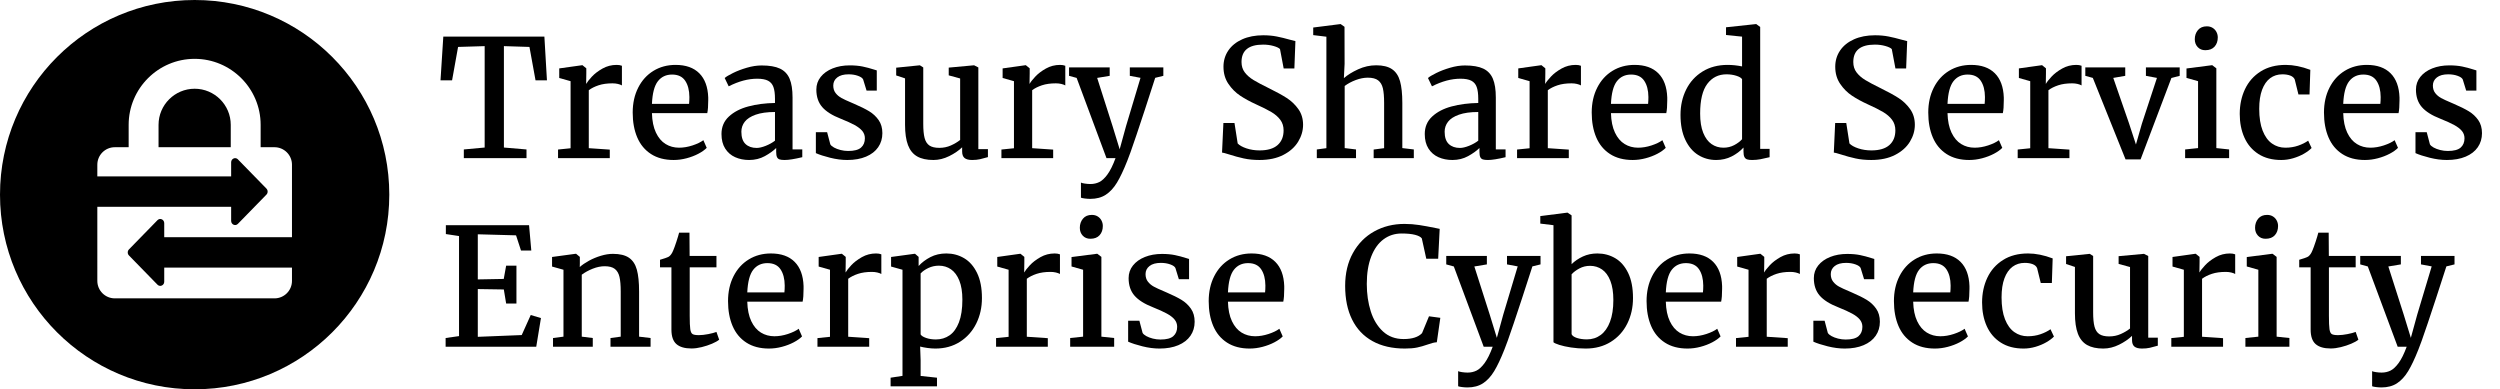 <?xml version="1.0" encoding="UTF-8"?>
<svg width="411px" height="64px" viewBox="0 0 411 64" version="1.1" xmlns="http://www.w3.org/2000/svg" xmlns:xlink="http://www.w3.org/1999/xlink">
    <title>logo/tssec/black/stacked/tssec-logo-black-stacked</title>
    <g id="logo/tssec/black/stacked/tssec-logo-black-stacked" stroke="none" stroke-width="1" fill="none" fill-rule="evenodd">
        <g id="Name-of-Application" transform="translate(72.42, 3.961)" fill="#000000">
            <polygon id="Path" points="7.259 20.294 7.259 3.623 2.888 3.754 1.903 9.241 0 9.241 0.459 2.061 17.078 2.061 17.498 9.241 15.621 9.241 14.623 3.754 10.422 3.623 10.422 20.294 14.137 20.609 14.137 22.039 3.833 22.039 3.833 20.609"></polygon>
            <path d="M21.383,20.412 L21.383,9.385 L19.519,8.86 L19.519,7.285 L23.273,6.76 L23.339,6.76 L23.969,7.272 L23.969,8.099 L23.943,9.806 L23.969,9.806 C24.127,9.517 24.431,9.129 24.881,8.644 C25.332,8.158 25.914,7.714 26.627,7.311 C27.34,6.909 28.117,6.708 28.957,6.708 C29.298,6.708 29.587,6.756 29.823,6.852 L29.823,10.081 C29.657,9.985 29.436,9.904 29.161,9.838 C28.885,9.773 28.59,9.74 28.275,9.74 C27.391,9.74 26.627,9.847 25.984,10.061 C25.341,10.276 24.805,10.545 24.376,10.869 L24.376,20.399 L27.828,20.635 L27.828,22.039 L19.322,22.039 L19.322,20.622 L21.383,20.412 Z" id="Path"></path>
            <path d="M31.596,14.544 C31.596,13.004 31.897,11.639 32.501,10.449 C33.105,9.259 33.941,8.338 35.008,7.686 C36.076,7.034 37.288,6.708 38.644,6.708 C40.325,6.708 41.624,7.167 42.543,8.086 C43.462,9.005 43.952,10.331 44.013,12.063 L44.013,12.536 C44.013,13.455 43.961,14.155 43.856,14.636 L34.759,14.636 C34.794,15.922 35.013,16.99 35.415,17.839 C35.818,18.688 36.347,19.313 37.004,19.716 C37.66,20.119 38.399,20.32 39.222,20.32 C39.94,20.32 40.677,20.195 41.434,19.946 C42.191,19.696 42.784,19.41 43.213,19.086 L43.764,20.346 C43.431,20.687 42.974,21.011 42.392,21.317 C41.81,21.624 41.163,21.871 40.449,22.059 C39.736,22.247 39.03,22.341 38.329,22.341 C36.859,22.341 35.619,22.015 34.608,21.363 C33.597,20.711 32.843,19.801 32.344,18.633 C31.845,17.465 31.596,16.102 31.596,14.544 Z M40.863,13.113 C40.898,12.798 40.915,12.422 40.915,11.985 C40.907,10.873 40.675,9.981 40.22,9.307 C39.765,8.633 39.047,8.296 38.067,8.296 C37.087,8.296 36.31,8.661 35.737,9.392 C35.164,10.123 34.838,11.363 34.759,13.113 L40.863,13.113 Z" id="Shape"></path>
            <path d="M54.987,12.286 C54.987,11.464 54.902,10.816 54.731,10.344 C54.56,9.871 54.265,9.525 53.845,9.307 C53.425,9.088 52.83,8.979 52.06,8.979 C50.581,8.979 49.023,9.394 47.387,10.226 L47.374,10.226 L46.717,8.86 C46.954,8.65 47.406,8.379 48.076,8.047 C48.745,7.714 49.507,7.423 50.36,7.174 C51.213,6.924 52.025,6.8 52.795,6.8 C54.073,6.8 55.077,6.972 55.807,7.318 C56.538,7.664 57.065,8.217 57.389,8.979 C57.713,9.74 57.875,10.768 57.875,12.063 L57.875,20.596 L59.476,20.596 L59.476,21.882 C58.199,22.188 57.236,22.341 56.588,22.341 C56.221,22.341 55.941,22.311 55.748,22.249 C55.556,22.188 55.414,22.063 55.322,21.875 C55.23,21.687 55.184,21.396 55.184,21.002 L55.184,20.372 C54.711,20.836 54.09,21.28 53.32,21.705 C52.55,22.129 51.688,22.341 50.734,22.341 C49.894,22.341 49.13,22.188 48.443,21.882 C47.756,21.576 47.21,21.103 46.803,20.464 C46.396,19.825 46.192,19.029 46.192,18.075 C46.192,16.911 46.597,15.953 47.406,15.201 C48.216,14.448 49.279,13.894 50.596,13.54 C51.913,13.186 53.377,12.995 54.987,12.969 L54.987,12.286 Z M54.987,14.452 C53.701,14.452 52.644,14.599 51.817,14.892 C50.99,15.185 50.391,15.572 50.019,16.054 C49.647,16.535 49.461,17.082 49.461,17.695 C49.461,18.613 49.688,19.287 50.143,19.716 C50.598,20.145 51.211,20.359 51.981,20.359 C52.392,20.359 52.889,20.243 53.471,20.011 C54.053,19.779 54.558,19.497 54.987,19.165 L54.987,14.452 Z" id="Shape"></path>
            <path d="M63.559,17.773 L64.084,19.769 C64.189,19.952 64.392,20.127 64.694,20.294 C64.996,20.46 65.353,20.596 65.764,20.701 C66.175,20.806 66.595,20.858 67.024,20.858 C68.013,20.858 68.717,20.672 69.137,20.3 C69.557,19.928 69.767,19.419 69.767,18.771 C69.767,18.316 69.625,17.916 69.341,17.57 C69.056,17.224 68.634,16.898 68.074,16.592 C67.514,16.286 66.753,15.94 65.79,15.555 C64.399,15.012 63.384,14.371 62.745,13.632 C62.106,12.892 61.787,11.936 61.787,10.764 C61.787,9.976 62.025,9.283 62.502,8.683 C62.979,8.084 63.633,7.618 64.464,7.285 C65.296,6.953 66.232,6.786 67.273,6.786 C68.079,6.786 68.787,6.85 69.4,6.977 C70.012,7.104 70.629,7.268 71.251,7.469 L71.723,7.613 L71.723,10.934 L70.043,10.934 L69.479,9.097 C69.374,8.869 69.091,8.672 68.632,8.506 C68.173,8.34 67.658,8.257 67.09,8.257 C66.285,8.257 65.663,8.427 65.226,8.769 C64.788,9.11 64.569,9.556 64.569,10.107 C64.569,10.597 64.698,11.009 64.957,11.341 C65.215,11.674 65.536,11.945 65.921,12.155 C66.306,12.365 66.845,12.615 67.536,12.903 L68.048,13.127 C69.046,13.555 69.855,13.958 70.476,14.334 C71.098,14.71 71.614,15.192 72.025,15.778 C72.437,16.364 72.642,17.082 72.642,17.931 C72.642,18.806 72.412,19.576 71.953,20.241 C71.494,20.906 70.829,21.422 69.958,21.79 C69.087,22.158 68.057,22.341 66.867,22.341 C65.974,22.341 65.038,22.219 64.057,21.974 C63.077,21.729 62.294,21.475 61.708,21.212 L61.708,17.773 L63.559,17.773 Z" id="Path"></path>
            <path d="M85.756,20.254 C85.196,20.797 84.487,21.28 83.629,21.705 C82.771,22.129 81.905,22.341 81.03,22.341 C79.936,22.341 79.048,22.147 78.365,21.757 C77.683,21.368 77.18,20.749 76.856,19.9 C76.532,19.051 76.37,17.931 76.37,16.539 L76.37,8.926 L74.913,8.44 L74.913,7.167 L78.799,6.773 L78.812,6.773 L79.363,7.128 L79.363,16.395 C79.363,17.393 79.437,18.171 79.586,18.732 C79.735,19.292 79.997,19.701 80.374,19.959 C80.75,20.217 81.293,20.346 82.001,20.346 C82.684,20.346 83.318,20.215 83.905,19.952 C84.491,19.69 84.999,19.388 85.427,19.047 L85.427,8.939 L83.55,8.427 L83.55,7.154 L87.698,6.773 L87.725,6.773 L88.42,7.128 L88.42,20.556 L89.995,20.556 L89.995,21.869 C89.488,22.018 89.048,22.134 88.676,22.217 C88.304,22.3 87.878,22.341 87.396,22.341 C86.836,22.341 86.423,22.234 86.156,22.02 C85.889,21.805 85.756,21.444 85.756,20.937 L85.756,20.254 Z" id="Path"></path>
            <path d="M94.275,20.412 L94.275,9.385 L92.411,8.86 L92.411,7.285 L96.165,6.76 L96.231,6.76 L96.861,7.272 L96.861,8.099 L96.834,9.806 L96.861,9.806 C97.018,9.517 97.322,9.129 97.773,8.644 C98.224,8.158 98.806,7.714 99.519,7.311 C100.232,6.909 101.009,6.708 101.849,6.708 C102.19,6.708 102.479,6.756 102.715,6.852 L102.715,10.081 C102.549,9.985 102.328,9.904 102.052,9.838 C101.776,9.773 101.481,9.74 101.166,9.74 C100.282,9.74 99.519,9.847 98.876,10.061 C98.232,10.276 97.696,10.545 97.268,10.869 L97.268,20.399 L100.72,20.635 L100.72,22.039 L92.214,22.039 L92.214,20.622 L94.275,20.412 Z" id="Path"></path>
            <path d="M105.288,26.056 C105.393,26.117 105.607,26.172 105.931,26.22 C106.255,26.268 106.561,26.292 106.85,26.292 C107.375,26.292 107.858,26.185 108.3,25.971 C108.742,25.756 109.191,25.339 109.646,24.717 C110.101,24.096 110.543,23.203 110.972,22.039 L109.488,22.039 L104.579,8.847 L103.332,8.506 L103.332,7.115 L110.013,7.115 L110.013,8.506 L107.953,8.847 L110.486,16.776 L111.654,20.582 L112.704,16.763 L115.08,8.834 L113.321,8.506 L113.321,7.115 L118.834,7.115 L118.834,8.506 L117.495,8.834 C116.235,12.755 115.209,15.885 114.417,18.226 C113.625,20.567 113.12,21.987 112.901,22.486 C112.306,23.991 111.744,25.181 111.214,26.056 C110.685,26.931 110.072,27.596 109.377,28.051 C108.681,28.506 107.83,28.734 106.824,28.734 C106.552,28.734 106.259,28.714 105.944,28.675 C105.629,28.636 105.41,28.59 105.288,28.537 L105.288,26.056 Z" id="Path"></path>
            <path d="M128.706,16.264 L130.53,16.264 L131.055,19.624 C131.353,19.939 131.834,20.208 132.499,20.431 C133.164,20.655 133.886,20.766 134.665,20.766 C135.969,20.766 136.951,20.475 137.612,19.893 C138.273,19.311 138.603,18.504 138.603,17.471 C138.603,16.798 138.421,16.218 138.058,15.732 C137.695,15.246 137.203,14.82 136.581,14.452 C135.96,14.085 135.107,13.656 134.022,13.166 C133.077,12.737 132.228,12.273 131.475,11.774 C130.723,11.276 130.075,10.628 129.533,9.832 C128.99,9.035 128.719,8.095 128.719,7.01 C128.719,6.012 128.986,5.122 129.519,4.338 C130.053,3.555 130.815,2.943 131.803,2.501 C132.792,2.059 133.943,1.838 135.256,1.838 C136.061,1.838 136.805,1.906 137.487,2.041 C138.17,2.177 138.879,2.35 139.614,2.56 C139.999,2.673 140.309,2.752 140.546,2.796 L140.375,7.298 L138.616,7.298 L138.012,4.109 C137.846,3.925 137.496,3.756 136.962,3.603 C136.428,3.45 135.851,3.374 135.229,3.374 C132.867,3.374 131.685,4.327 131.685,6.235 C131.685,6.9 131.865,7.469 132.223,7.942 C132.582,8.414 133.059,8.832 133.654,9.195 C134.249,9.558 135.129,10.024 136.293,10.593 C137.448,11.162 138.393,11.683 139.128,12.155 C139.863,12.628 140.493,13.229 141.018,13.96 C141.543,14.691 141.806,15.555 141.806,16.553 C141.806,17.515 141.537,18.441 140.999,19.329 C140.46,20.217 139.651,20.941 138.57,21.501 C137.489,22.061 136.179,22.341 134.639,22.341 C133.694,22.341 132.832,22.256 132.053,22.085 C131.274,21.915 130.465,21.694 129.624,21.422 C129.047,21.239 128.666,21.138 128.482,21.121 L128.706,16.264 Z" id="Path"></path>
            <path d="M145.639,20.399 L145.639,2.074 L143.473,1.811 L143.473,0.564 L147.923,0 L147.988,0 L148.618,0.446 L148.632,6.537 L148.513,8.887 C149.109,8.362 149.887,7.878 150.85,7.436 C151.813,6.994 152.801,6.773 153.817,6.773 C154.937,6.773 155.81,6.988 156.435,7.416 C157.061,7.845 157.499,8.504 157.748,9.392 C157.997,10.28 158.122,11.473 158.122,12.969 L158.122,20.385 L160.012,20.609 L160.012,22.039 L153.41,22.039 L153.41,20.622 L155.129,20.399 L155.129,12.956 C155.129,11.941 155.061,11.142 154.926,10.56 C154.79,9.978 154.53,9.541 154.145,9.248 C153.76,8.954 153.195,8.808 152.451,8.808 C151.821,8.808 151.161,8.937 150.469,9.195 C149.778,9.453 149.17,9.779 148.645,10.173 L148.645,20.385 L150.509,20.609 L150.509,22.039 L144.064,22.039 L144.064,20.609 L145.639,20.399 Z" id="Path"></path>
            <path d="M170.605,12.286 C170.605,11.464 170.52,10.816 170.349,10.344 C170.179,9.871 169.883,9.525 169.463,9.307 C169.043,9.088 168.448,8.979 167.678,8.979 C166.199,8.979 164.642,9.394 163.005,10.226 L162.992,10.226 L162.336,8.86 C162.572,8.65 163.025,8.379 163.694,8.047 C164.364,7.714 165.125,7.423 165.978,7.174 C166.832,6.924 167.643,6.8 168.413,6.8 C169.691,6.8 170.695,6.972 171.426,7.318 C172.157,7.664 172.684,8.217 173.008,8.979 C173.331,9.74 173.493,10.768 173.493,12.063 L173.493,20.596 L175.095,20.596 L175.095,21.882 C173.817,22.188 172.854,22.341 172.207,22.341 C171.839,22.341 171.559,22.311 171.367,22.249 C171.174,22.188 171.032,22.063 170.94,21.875 C170.848,21.687 170.802,21.396 170.802,21.002 L170.802,20.372 C170.33,20.836 169.708,21.28 168.938,21.705 C168.168,22.129 167.306,22.341 166.352,22.341 C165.512,22.341 164.749,22.188 164.062,21.882 C163.375,21.576 162.828,21.103 162.421,20.464 C162.014,19.825 161.811,19.029 161.811,18.075 C161.811,16.911 162.215,15.953 163.025,15.201 C163.834,14.448 164.898,13.894 166.215,13.54 C167.532,13.186 168.995,12.995 170.605,12.969 L170.605,12.286 Z M170.605,14.452 C169.319,14.452 168.262,14.599 167.435,14.892 C166.608,15.185 166.009,15.572 165.637,16.054 C165.265,16.535 165.079,17.082 165.079,17.695 C165.079,18.613 165.307,19.287 165.762,19.716 C166.217,20.145 166.829,20.359 167.599,20.359 C168.011,20.359 168.507,20.243 169.089,20.011 C169.671,19.779 170.177,19.497 170.605,19.165 L170.605,14.452 Z" id="Shape"></path>
            <path d="M179.046,20.412 L179.046,9.385 L177.182,8.86 L177.182,7.285 L180.936,6.76 L181.002,6.76 L181.632,7.272 L181.632,8.099 L181.605,9.806 L181.632,9.806 C181.789,9.517 182.093,9.129 182.544,8.644 C182.995,8.158 183.577,7.714 184.29,7.311 C185.003,6.909 185.78,6.708 186.62,6.708 C186.961,6.708 187.25,6.756 187.486,6.852 L187.486,10.081 C187.32,9.985 187.099,9.904 186.823,9.838 C186.548,9.773 186.252,9.74 185.937,9.74 C185.053,9.74 184.29,9.847 183.647,10.061 C183.003,10.276 182.467,10.545 182.039,10.869 L182.039,20.399 L185.491,20.635 L185.491,22.039 L176.985,22.039 L176.985,20.622 L179.046,20.412 Z" id="Path"></path>
            <path d="M189.258,14.544 C189.258,13.004 189.56,11.639 190.164,10.449 C190.768,9.259 191.603,8.338 192.671,7.686 C193.739,7.034 194.951,6.708 196.307,6.708 C197.987,6.708 199.287,7.167 200.206,8.086 C201.125,9.005 201.615,10.331 201.676,12.063 L201.676,12.536 C201.676,13.455 201.623,14.155 201.518,14.636 L192.422,14.636 C192.457,15.922 192.675,16.99 193.078,17.839 C193.481,18.688 194.01,19.313 194.666,19.716 C195.323,20.119 196.062,20.32 196.885,20.32 C197.602,20.32 198.34,20.195 199.097,19.946 C199.853,19.696 200.446,19.41 200.875,19.086 L201.426,20.346 C201.094,20.687 200.637,21.011 200.055,21.317 C199.473,21.624 198.825,21.871 198.112,22.059 C197.399,22.247 196.692,22.341 195.992,22.341 C194.522,22.341 193.281,22.015 192.271,21.363 C191.26,20.711 190.505,19.801 190.006,18.633 C189.508,17.465 189.258,16.102 189.258,14.544 Z M198.526,13.113 C198.561,12.798 198.578,12.422 198.578,11.985 C198.569,10.873 198.337,9.981 197.882,9.307 C197.427,8.633 196.71,8.296 195.73,8.296 C194.749,8.296 193.973,8.661 193.4,9.392 C192.826,10.123 192.5,11.363 192.422,13.113 L198.526,13.113 Z" id="Shape"></path>
            <path d="M203.855,14.925 C203.855,13.393 204.166,12.004 204.787,10.757 C205.408,9.51 206.305,8.523 207.478,7.797 C208.65,7.071 210.024,6.708 211.6,6.708 C212.37,6.708 213.162,6.791 213.975,6.957 L213.975,2.061 L211.337,1.798 L211.337,0.525 L216.233,0 L216.312,0 L216.955,0.473 L216.955,20.517 L218.504,20.517 L218.504,21.882 C217.935,22.022 217.43,22.134 216.988,22.217 C216.546,22.3 216.089,22.341 215.616,22.341 C215.275,22.341 215.006,22.309 214.809,22.243 C214.612,22.177 214.463,22.046 214.363,21.849 C214.262,21.652 214.212,21.366 214.212,20.989 L214.212,20.294 C213.678,20.88 213.028,21.368 212.262,21.757 C211.497,22.147 210.646,22.341 209.709,22.341 C208.633,22.341 207.653,22.068 206.769,21.521 C205.885,20.974 205.178,20.143 204.649,19.027 C204.12,17.911 203.855,16.544 203.855,14.925 Z M213.975,9.057 C213.844,8.839 213.529,8.65 213.03,8.493 C212.532,8.335 211.993,8.257 211.416,8.257 C210.103,8.257 209.053,8.777 208.265,9.819 C207.478,10.86 207.084,12.492 207.084,14.715 C207.084,15.984 207.252,17.036 207.589,17.872 C207.926,18.707 208.381,19.324 208.955,19.723 C209.528,20.121 210.182,20.32 210.917,20.32 C211.556,20.32 212.142,20.18 212.676,19.9 C213.21,19.62 213.643,19.296 213.975,18.928 L213.975,9.057 Z" id="Shape"></path>
            <path d="M229.281,16.264 L231.106,16.264 L231.631,19.624 C231.928,19.939 232.409,20.208 233.075,20.431 C233.74,20.655 234.462,20.766 235.24,20.766 C236.544,20.766 237.527,20.475 238.187,19.893 C238.848,19.311 239.178,18.504 239.178,17.471 C239.178,16.798 238.997,16.218 238.634,15.732 C238.27,15.246 237.778,14.82 237.157,14.452 C236.536,14.085 235.682,13.656 234.597,13.166 C233.652,12.737 232.803,12.273 232.051,11.774 C231.298,11.276 230.65,10.628 230.108,9.832 C229.565,9.035 229.294,8.095 229.294,7.01 C229.294,6.012 229.561,5.122 230.095,4.338 C230.629,3.555 231.39,2.943 232.379,2.501 C233.368,2.059 234.518,1.838 235.831,1.838 C236.636,1.838 237.38,1.906 238.063,2.041 C238.745,2.177 239.454,2.35 240.189,2.56 C240.574,2.673 240.885,2.752 241.121,2.796 L240.95,7.298 L239.191,7.298 L238.588,4.109 C238.421,3.925 238.071,3.756 237.538,3.603 C237.004,3.45 236.426,3.374 235.805,3.374 C233.442,3.374 232.261,4.327 232.261,6.235 C232.261,6.9 232.44,7.469 232.799,7.942 C233.158,8.414 233.635,8.832 234.23,9.195 C234.825,9.558 235.704,10.024 236.868,10.593 C238.023,11.162 238.968,11.683 239.703,12.155 C240.439,12.628 241.069,13.229 241.594,13.96 C242.119,14.691 242.381,15.555 242.381,16.553 C242.381,17.515 242.112,18.441 241.574,19.329 C241.036,20.217 240.226,20.941 239.146,21.501 C238.065,22.061 236.754,22.341 235.214,22.341 C234.269,22.341 233.407,22.256 232.628,22.085 C231.849,21.915 231.04,21.694 230.2,21.422 C229.622,21.239 229.242,21.138 229.058,21.121 L229.281,16.264 Z" id="Path"></path>
            <path d="M244.586,14.544 C244.586,13.004 244.888,11.639 245.492,10.449 C246.096,9.259 246.932,8.338 247.999,7.686 C249.067,7.034 250.279,6.708 251.635,6.708 C253.316,6.708 254.615,7.167 255.534,8.086 C256.453,9.005 256.943,10.331 257.004,12.063 L257.004,12.536 C257.004,13.455 256.952,14.155 256.847,14.636 L247.75,14.636 C247.785,15.922 248.004,16.99 248.406,17.839 C248.809,18.688 249.338,19.313 249.995,19.716 C250.651,20.119 251.39,20.32 252.213,20.32 C252.931,20.32 253.668,20.195 254.425,19.946 C255.182,19.696 255.775,19.41 256.203,19.086 L256.755,20.346 C256.422,20.687 255.965,21.011 255.383,21.317 C254.801,21.624 254.154,21.871 253.44,22.059 C252.727,22.247 252.02,22.341 251.32,22.341 C249.85,22.341 248.61,22.015 247.599,21.363 C246.588,20.711 245.834,19.801 245.335,18.633 C244.836,17.465 244.586,16.102 244.586,14.544 Z M253.854,13.113 C253.889,12.798 253.906,12.422 253.906,11.985 C253.898,10.873 253.666,9.981 253.211,9.307 C252.756,8.633 252.038,8.296 251.058,8.296 C250.078,8.296 249.301,8.661 248.728,9.392 C248.155,10.123 247.829,11.363 247.75,13.113 L253.854,13.113 Z" id="Shape"></path>
            <path d="M261.349,20.412 L261.349,9.385 L259.485,8.86 L259.485,7.285 L263.239,6.76 L263.305,6.76 L263.935,7.272 L263.935,8.099 L263.909,9.806 L263.935,9.806 C264.092,9.517 264.397,9.129 264.847,8.644 C265.298,8.158 265.88,7.714 266.593,7.311 C267.306,6.909 268.083,6.708 268.923,6.708 C269.264,6.708 269.553,6.756 269.789,6.852 L269.789,10.081 C269.623,9.985 269.402,9.904 269.127,9.838 C268.851,9.773 268.556,9.74 268.24,9.74 C267.357,9.74 266.593,9.847 265.95,10.061 C265.307,10.276 264.771,10.545 264.342,10.869 L264.342,20.399 L267.794,20.635 L267.794,22.039 L259.288,22.039 L259.288,20.622 L261.349,20.412 Z" id="Path"></path>
            <polygon id="Path" points="270.406 8.506 270.406 7.115 276.97 7.115 276.97 8.506 275.001 8.847 277.573 16.264 278.729 19.795 279.7 16.395 282.181 8.847 280.369 8.506 280.369 7.115 285.922 7.115 285.922 8.506 284.557 8.86 279.49 22.249 277.022 22.249 271.64 8.847"></polygon>
            <path d="M288.941,20.385 L288.941,9.385 L287.038,8.847 L287.038,7.298 L291.212,6.76 L291.278,6.76 L291.947,7.272 L291.947,20.385 L294.047,20.609 L294.047,22.039 L286.815,22.039 L286.815,20.609 L288.941,20.385 Z M288.403,2.494 C288.403,1.899 288.576,1.396 288.921,0.984 C289.267,0.573 289.75,0.368 290.372,0.368 L290.385,0.368 C290.752,0.368 291.072,0.453 291.343,0.624 C291.614,0.794 291.822,1.019 291.967,1.3 C292.111,1.58 292.183,1.877 292.183,2.192 C292.183,2.805 292.008,3.308 291.658,3.702 C291.308,4.095 290.801,4.292 290.136,4.292 L290.122,4.292 C289.615,4.292 289.201,4.122 288.882,3.78 C288.563,3.439 288.403,3.01 288.403,2.494 Z" id="Shape"></path>
            <path d="M303.354,6.708 C304.614,6.708 305.962,6.979 307.397,7.521 L307.266,11.564 L305.441,11.564 L304.837,9.11 C304.715,8.821 304.472,8.607 304.109,8.467 C303.746,8.327 303.31,8.257 302.803,8.257 C302.033,8.257 301.363,8.469 300.794,8.893 C300.225,9.318 299.784,9.952 299.468,10.797 C299.153,11.641 298.996,12.685 298.996,13.927 C298.996,15.371 299.184,16.57 299.56,17.524 C299.937,18.478 300.449,19.182 301.096,19.637 C301.744,20.092 302.474,20.32 303.288,20.32 C304.05,20.32 304.752,20.208 305.395,19.985 C306.038,19.762 306.587,19.489 307.042,19.165 L307.607,20.372 C307.292,20.696 306.872,21.009 306.347,21.311 C305.822,21.613 305.233,21.86 304.581,22.053 C303.929,22.245 303.275,22.341 302.619,22.341 C301.14,22.341 299.889,22.013 298.865,21.357 C297.841,20.701 297.073,19.801 296.561,18.659 C296.049,17.517 295.793,16.22 295.793,14.767 C295.793,13.271 296.082,11.912 296.659,10.692 C297.237,9.471 298.095,8.502 299.232,7.784 C300.37,7.066 301.744,6.708 303.354,6.708 Z" id="Path"></path>
            <path d="M309.642,14.544 C309.642,13.004 309.943,11.639 310.547,10.449 C311.151,9.259 311.987,8.338 313.054,7.686 C314.122,7.034 315.334,6.708 316.69,6.708 C318.371,6.708 319.67,7.167 320.589,8.086 C321.508,9.005 321.998,10.331 322.059,12.063 L322.059,12.536 C322.059,13.455 322.007,14.155 321.902,14.636 L312.805,14.636 C312.84,15.922 313.059,16.99 313.461,17.839 C313.864,18.688 314.393,19.313 315.05,19.716 C315.706,20.119 316.445,20.32 317.268,20.32 C317.986,20.32 318.723,20.195 319.48,19.946 C320.237,19.696 320.83,19.41 321.258,19.086 L321.81,20.346 C321.477,20.687 321.02,21.011 320.438,21.317 C319.856,21.624 319.209,21.871 318.495,22.059 C317.782,22.247 317.076,22.341 316.375,22.341 C314.905,22.341 313.665,22.015 312.654,21.363 C311.643,20.711 310.889,19.801 310.39,18.633 C309.891,17.465 309.642,16.102 309.642,14.544 Z M318.909,13.113 C318.944,12.798 318.961,12.422 318.961,11.985 C318.953,10.873 318.721,9.981 318.266,9.307 C317.811,8.633 317.093,8.296 316.113,8.296 C315.133,8.296 314.356,8.661 313.783,9.392 C313.21,10.123 312.884,11.363 312.805,13.113 L318.909,13.113 Z" id="Shape"></path>
            <path d="M326.535,17.773 L327.06,19.769 C327.165,19.952 327.369,20.127 327.671,20.294 C327.973,20.46 328.329,20.596 328.741,20.701 C329.152,20.806 329.572,20.858 330.001,20.858 C330.99,20.858 331.694,20.672 332.114,20.3 C332.534,19.928 332.744,19.419 332.744,18.771 C332.744,18.316 332.602,17.916 332.318,17.57 C332.033,17.224 331.611,16.898 331.051,16.592 C330.491,16.286 329.729,15.94 328.767,15.555 C327.375,15.012 326.36,14.371 325.722,13.632 C325.083,12.892 324.763,11.936 324.763,10.764 C324.763,9.976 325.002,9.283 325.479,8.683 C325.956,8.084 326.61,7.618 327.441,7.285 C328.272,6.953 329.209,6.786 330.25,6.786 C331.055,6.786 331.764,6.85 332.377,6.977 C332.989,7.104 333.606,7.268 334.228,7.469 L334.7,7.613 L334.7,10.934 L333.02,10.934 L332.455,9.097 C332.35,8.869 332.068,8.672 331.609,8.506 C331.149,8.34 330.635,8.257 330.066,8.257 C329.261,8.257 328.64,8.427 328.202,8.769 C327.765,9.11 327.546,9.556 327.546,10.107 C327.546,10.597 327.675,11.009 327.933,11.341 C328.191,11.674 328.513,11.945 328.898,12.155 C329.283,12.365 329.821,12.615 330.513,12.903 L331.025,13.127 C332.022,13.555 332.832,13.958 333.453,14.334 C334.074,14.71 334.591,15.192 335.002,15.778 C335.413,16.364 335.619,17.082 335.619,17.931 C335.619,18.806 335.389,19.576 334.93,20.241 C334.47,20.906 333.805,21.422 332.935,21.79 C332.064,22.158 331.033,22.341 329.843,22.341 C328.951,22.341 328.014,22.219 327.034,21.974 C326.054,21.729 325.271,21.475 324.685,21.212 L324.685,17.773 L326.535,17.773 Z" id="Path"></path>
            <polygon id="Path" points="3.045 51.294 3.045 34.846 0.879 34.518 0.879 33.061 14.557 33.061 14.925 37.222 13.232 37.222 12.418 34.728 6.13 34.557 6.13 41.974 10.396 41.895 10.79 39.716 12.483 39.716 12.483 45.938 10.79 45.938 10.409 43.628 6.13 43.562 6.13 51.412 13.35 51.123 14.833 47.828 16.513 48.327 15.739 53.039 0.84 53.039 0.84 51.609"></polygon>
            <path d="M20.215,51.385 L20.215,40.385 L18.338,39.86 L18.338,38.285 L22.223,37.76 L22.289,37.76 L22.906,38.272 L22.906,39.335 L22.893,39.939 C23.295,39.58 23.801,39.235 24.409,38.902 C25.017,38.57 25.669,38.298 26.365,38.088 C27.06,37.878 27.719,37.773 28.34,37.773 C29.478,37.773 30.357,37.985 30.979,38.41 C31.6,38.834 32.033,39.488 32.278,40.372 C32.523,41.256 32.646,42.455 32.646,43.969 L32.646,51.385 L34.536,51.609 L34.536,53.039 L27.946,53.039 L27.946,51.609 L29.627,51.385 L29.627,43.956 C29.627,42.941 29.559,42.142 29.423,41.56 C29.287,40.978 29.031,40.541 28.655,40.248 C28.279,39.954 27.723,39.808 26.988,39.808 C26.358,39.808 25.702,39.944 25.019,40.215 C24.337,40.486 23.737,40.814 23.221,41.199 L23.221,51.385 L25.032,51.609 L25.032,53.039 L18.495,53.039 L18.495,51.609 L20.215,51.385 Z" id="Path"></path>
            <path d="M36.085,39.992 L36.085,38.745 C36.33,38.683 36.612,38.596 36.931,38.482 C37.251,38.368 37.459,38.281 37.555,38.22 C37.844,38.01 38.08,37.668 38.264,37.196 C38.395,36.898 38.568,36.423 38.782,35.771 C38.997,35.12 39.143,34.627 39.222,34.295 L40.928,34.295 L40.955,38.115 L45.365,38.115 L45.365,39.992 L40.968,39.992 L40.968,47.933 C40.968,49.001 40.999,49.742 41.06,50.158 C41.121,50.574 41.246,50.841 41.434,50.959 C41.622,51.077 41.965,51.136 42.464,51.136 L42.477,51.136 C42.932,51.136 43.447,51.079 44.02,50.965 C44.593,50.852 45.037,50.734 45.352,50.611 L45.365,50.611 L45.812,51.884 C45.549,52.103 45.155,52.324 44.63,52.547 C44.105,52.77 43.541,52.956 42.937,53.105 C42.333,53.254 41.777,53.328 41.27,53.328 L41.244,53.328 C40.158,53.328 39.34,53.09 38.789,52.613 C38.238,52.136 37.962,51.337 37.962,50.217 L37.962,39.992 L36.085,39.992 Z" id="Path"></path>
            <path d="M47.269,45.544 C47.269,44.004 47.571,42.639 48.174,41.449 C48.778,40.259 49.614,39.338 50.682,38.686 C51.749,38.034 52.961,37.708 54.318,37.708 C55.998,37.708 57.297,38.167 58.216,39.086 C59.135,40.005 59.625,41.331 59.686,43.063 L59.686,43.536 C59.686,44.455 59.634,45.155 59.529,45.636 L50.432,45.636 C50.467,46.922 50.686,47.99 51.088,48.839 C51.491,49.688 52.02,50.313 52.677,50.716 C53.333,51.119 54.073,51.32 54.895,51.32 C55.613,51.32 56.35,51.195 57.107,50.946 C57.864,50.696 58.457,50.41 58.886,50.086 L59.437,51.346 C59.104,51.687 58.647,52.011 58.065,52.317 C57.483,52.624 56.836,52.871 56.122,53.059 C55.409,53.247 54.703,53.341 54.003,53.341 C52.532,53.341 51.292,53.015 50.281,52.363 C49.27,51.711 48.516,50.801 48.017,49.633 C47.518,48.465 47.269,47.102 47.269,45.544 Z M56.536,44.113 C56.571,43.798 56.588,43.422 56.588,42.985 C56.58,41.873 56.348,40.981 55.893,40.307 C55.438,39.633 54.72,39.296 53.74,39.296 C52.76,39.296 51.983,39.661 51.41,40.392 C50.837,41.123 50.511,42.363 50.432,44.113 L56.536,44.113 Z" id="Shape"></path>
            <path d="M64.031,51.412 L64.031,40.385 L62.167,39.86 L62.167,38.285 L65.921,37.76 L65.987,37.76 L66.617,38.272 L66.617,39.099 L66.591,40.806 L66.617,40.806 C66.775,40.517 67.079,40.129 67.529,39.644 C67.98,39.158 68.562,38.714 69.275,38.311 C69.988,37.909 70.765,37.708 71.605,37.708 C71.946,37.708 72.235,37.756 72.472,37.852 L72.472,41.081 C72.305,40.985 72.084,40.904 71.809,40.838 C71.533,40.773 71.238,40.74 70.923,40.74 C70.039,40.74 69.275,40.847 68.632,41.061 C67.989,41.276 67.453,41.545 67.024,41.869 L67.024,51.399 L70.476,51.635 L70.476,53.039 L61.97,53.039 L61.97,51.622 L64.031,51.412 Z" id="Path"></path>
            <path d="M81.345,53.341 C80.951,53.341 80.518,53.309 80.046,53.243 C79.573,53.177 79.175,53.101 78.851,53.013 L78.93,55.245 L78.93,57.844 L81.621,58.133 L81.621,59.55 L73.994,59.55 L73.994,58.133 L75.95,57.831 L75.95,40.385 L74.073,39.86 L74.073,38.285 L77.945,37.76 L78.011,37.76 L78.602,38.272 L78.602,39.769 C79.127,39.191 79.774,38.703 80.544,38.305 C81.314,37.907 82.185,37.708 83.157,37.708 C84.224,37.708 85.2,37.968 86.084,38.489 C86.968,39.009 87.676,39.819 88.21,40.917 C88.744,42.015 89.011,43.391 89.011,45.045 C89.011,46.577 88.698,47.973 88.072,49.233 C87.447,50.493 86.554,51.493 85.395,52.232 C84.235,52.972 82.885,53.341 81.345,53.341 Z M78.93,51.018 C79.052,51.237 79.352,51.429 79.829,51.596 C80.306,51.762 80.842,51.845 81.437,51.845 C82.286,51.845 83.036,51.62 83.688,51.169 C84.34,50.718 84.854,50.005 85.231,49.029 C85.607,48.054 85.795,46.813 85.795,45.308 C85.795,44.039 85.626,42.989 85.29,42.158 C84.953,41.326 84.495,40.711 83.918,40.313 C83.34,39.915 82.68,39.716 81.936,39.716 C81.314,39.716 80.737,39.843 80.203,40.097 C79.669,40.35 79.245,40.648 78.93,40.989 L78.93,51.018 Z" id="Shape"></path>
            <path d="M93.395,51.412 L93.395,40.385 L91.531,39.86 L91.531,38.285 L95.285,37.76 L95.351,37.76 L95.981,38.272 L95.981,39.099 L95.955,40.806 L95.981,40.806 C96.139,40.517 96.443,40.129 96.893,39.644 C97.344,39.158 97.926,38.714 98.639,38.311 C99.352,37.909 100.129,37.708 100.969,37.708 C101.31,37.708 101.599,37.756 101.836,37.852 L101.836,41.081 C101.669,40.985 101.448,40.904 101.173,40.838 C100.897,40.773 100.602,40.74 100.287,40.74 C99.403,40.74 98.639,40.847 97.996,41.061 C97.353,41.276 96.817,41.545 96.388,41.869 L96.388,51.399 L99.84,51.635 L99.84,53.039 L91.334,53.039 L91.334,51.622 L93.395,51.412 Z" id="Path"></path>
            <path d="M105.642,51.385 L105.642,40.385 L103.739,39.847 L103.739,38.298 L107.913,37.76 L107.979,37.76 L108.648,38.272 L108.648,51.385 L110.748,51.609 L110.748,53.039 L103.516,53.039 L103.516,51.609 L105.642,51.385 Z M105.104,33.494 C105.104,32.899 105.277,32.396 105.623,31.984 C105.968,31.573 106.452,31.368 107.073,31.368 L107.086,31.368 C107.454,31.368 107.773,31.453 108.044,31.624 C108.316,31.794 108.524,32.019 108.668,32.3 C108.812,32.58 108.884,32.877 108.884,33.192 C108.884,33.805 108.709,34.308 108.359,34.702 C108.009,35.095 107.502,35.292 106.837,35.292 L106.824,35.292 C106.316,35.292 105.903,35.122 105.583,34.78 C105.264,34.439 105.104,34.01 105.104,33.494 Z" id="Shape"></path>
            <path d="M114.896,48.773 L115.422,50.769 C115.527,50.952 115.73,51.127 116.032,51.294 C116.334,51.46 116.69,51.596 117.102,51.701 C117.513,51.806 117.933,51.858 118.362,51.858 C119.351,51.858 120.055,51.672 120.475,51.3 C120.895,50.928 121.105,50.419 121.105,49.771 C121.105,49.316 120.963,48.916 120.679,48.57 C120.394,48.224 119.972,47.898 119.412,47.592 C118.852,47.286 118.091,46.94 117.128,46.555 C115.737,46.012 114.721,45.371 114.083,44.632 C113.444,43.892 113.124,42.936 113.124,41.764 C113.124,40.976 113.363,40.283 113.84,39.683 C114.317,39.084 114.971,38.618 115.802,38.285 C116.634,37.953 117.57,37.786 118.611,37.786 C119.416,37.786 120.125,37.85 120.738,37.977 C121.35,38.104 121.967,38.268 122.589,38.469 L123.061,38.613 L123.061,41.934 L121.381,41.934 L120.817,40.097 C120.711,39.869 120.429,39.672 119.97,39.506 C119.51,39.34 118.996,39.257 118.427,39.257 C117.622,39.257 117.001,39.427 116.564,39.769 C116.126,40.11 115.907,40.556 115.907,41.107 C115.907,41.597 116.036,42.009 116.294,42.341 C116.553,42.674 116.874,42.945 117.259,43.155 C117.644,43.365 118.182,43.615 118.874,43.903 L119.386,44.127 C120.383,44.555 121.193,44.958 121.814,45.334 C122.435,45.71 122.952,46.192 123.363,46.778 C123.774,47.364 123.98,48.082 123.98,48.931 C123.98,49.806 123.75,50.576 123.291,51.241 C122.831,51.906 122.166,52.422 121.296,52.79 C120.425,53.158 119.394,53.341 118.204,53.341 C117.312,53.341 116.375,53.219 115.395,52.974 C114.415,52.729 113.632,52.475 113.046,52.212 L113.046,48.773 L114.896,48.773 Z" id="Path"></path>
            <path d="M126.29,45.544 C126.29,44.004 126.592,42.639 127.196,41.449 C127.8,40.259 128.636,39.338 129.703,38.686 C130.771,38.034 131.983,37.708 133.339,37.708 C135.019,37.708 136.319,38.167 137.238,39.086 C138.157,40.005 138.647,41.331 138.708,43.063 L138.708,43.536 C138.708,44.455 138.655,45.155 138.55,45.636 L129.454,45.636 C129.489,46.922 129.708,47.99 130.11,48.839 C130.513,49.688 131.042,50.313 131.698,50.716 C132.355,51.119 133.094,51.32 133.917,51.32 C134.634,51.32 135.372,51.195 136.129,50.946 C136.886,50.696 137.478,50.41 137.907,50.086 L138.459,51.346 C138.126,51.687 137.669,52.011 137.087,52.317 C136.505,52.624 135.857,52.871 135.144,53.059 C134.431,53.247 133.724,53.341 133.024,53.341 C131.554,53.341 130.314,53.015 129.303,52.363 C128.292,51.711 127.537,50.801 127.038,49.633 C126.54,48.465 126.29,47.102 126.29,45.544 Z M135.558,44.113 C135.593,43.798 135.61,43.422 135.61,42.985 C135.601,41.873 135.369,40.981 134.914,40.307 C134.459,39.633 133.742,39.296 132.762,39.296 C131.782,39.296 131.005,39.661 130.432,40.392 C129.858,41.123 129.533,42.363 129.454,44.113 L135.558,44.113 Z" id="Shape"></path>
            <path d="M148.723,43.037 C148.723,40.972 149.15,39.169 150.003,37.629 C150.857,36.089 152.023,34.907 153.502,34.085 C154.98,33.262 156.634,32.851 158.463,32.851 C159.303,32.851 160.115,32.912 160.898,33.035 C161.682,33.157 162.568,33.319 163.556,33.52 L164.265,33.665 L164.016,38.574 L162.06,38.574 L161.325,35.227 C161.141,34.982 160.769,34.787 160.209,34.643 C159.649,34.498 158.914,34.426 158.004,34.426 C156.884,34.426 155.893,34.745 155.031,35.384 C154.169,36.023 153.495,36.966 153.009,38.213 C152.524,39.46 152.281,40.963 152.281,42.722 C152.281,44.35 152.497,45.848 152.931,47.218 C153.364,48.587 154.033,49.69 154.939,50.526 C155.845,51.361 156.976,51.779 158.332,51.779 C159.741,51.779 160.752,51.455 161.364,50.808 L162.506,48.038 L164.37,48.288 L163.793,52.304 C163.556,52.322 163.329,52.359 163.11,52.416 C162.891,52.473 162.607,52.562 162.257,52.685 C161.662,52.895 161.093,53.057 160.55,53.171 C160.008,53.284 159.338,53.341 158.542,53.341 C156.459,53.341 154.683,52.932 153.213,52.114 C151.743,51.296 150.627,50.117 149.866,48.576 C149.104,47.036 148.723,45.19 148.723,43.037 Z" id="Path"></path>
            <path d="M167.298,57.056 C167.403,57.117 167.617,57.172 167.941,57.22 C168.265,57.268 168.571,57.292 168.86,57.292 C169.385,57.292 169.868,57.185 170.31,56.971 C170.752,56.756 171.2,56.339 171.656,55.717 C172.111,55.096 172.553,54.203 172.981,53.039 L171.498,53.039 L166.589,39.847 L165.342,39.506 L165.342,38.115 L172.023,38.115 L172.023,39.506 L169.962,39.847 L172.496,47.776 L173.664,51.582 L174.714,47.763 L177.09,39.834 L175.331,39.506 L175.331,38.115 L180.844,38.115 L180.844,39.506 L179.505,39.834 C178.245,43.755 177.219,46.885 176.427,49.226 C175.635,51.567 175.13,52.987 174.911,53.486 C174.316,54.991 173.754,56.181 173.224,57.056 C172.695,57.931 172.082,58.596 171.386,59.051 C170.691,59.506 169.84,59.734 168.833,59.734 C168.562,59.734 168.269,59.714 167.954,59.675 C167.639,59.636 167.42,59.59 167.298,59.537 L167.298,57.056 Z" id="Path"></path>
            <path d="M180.805,32.798 L180.805,31.564 L185.228,31 L185.294,31 L185.95,31.446 L185.95,39.467 C186.467,38.959 187.084,38.539 187.801,38.206 C188.519,37.874 189.315,37.708 190.19,37.708 C191.258,37.708 192.234,37.966 193.117,38.482 C194.001,38.998 194.71,39.806 195.244,40.904 C195.778,42.002 196.045,43.383 196.045,45.045 C196.045,46.586 195.73,47.988 195.099,49.252 C194.469,50.517 193.566,51.515 192.389,52.245 C191.212,52.976 189.84,53.341 188.274,53.341 C187.425,53.341 186.618,53.282 185.852,53.164 C185.086,53.046 184.445,52.904 183.929,52.738 C183.413,52.571 183.093,52.427 182.971,52.304 L182.971,33.061 L180.805,32.798 Z M185.95,50.979 C186.064,51.241 186.357,51.449 186.83,51.602 C187.302,51.755 187.849,51.832 188.471,51.832 C189.328,51.832 190.083,51.591 190.735,51.11 C191.387,50.629 191.897,49.904 192.264,48.937 C192.632,47.97 192.815,46.778 192.815,45.36 C192.815,44.1 192.651,43.05 192.323,42.21 C191.995,41.37 191.542,40.749 190.965,40.346 C190.387,39.944 189.726,39.742 188.983,39.742 C188.352,39.742 187.771,39.884 187.237,40.169 C186.703,40.453 186.274,40.775 185.95,41.134 L185.95,50.979 Z" id="Shape"></path>
            <path d="M198.276,45.544 C198.276,44.004 198.578,42.639 199.182,41.449 C199.786,40.259 200.621,39.338 201.689,38.686 C202.757,38.034 203.969,37.708 205.325,37.708 C207.005,37.708 208.305,38.167 209.224,39.086 C210.142,40.005 210.633,41.331 210.694,43.063 L210.694,43.536 C210.694,44.455 210.641,45.155 210.536,45.636 L201.44,45.636 C201.475,46.922 201.693,47.99 202.096,48.839 C202.498,49.688 203.028,50.313 203.684,50.716 C204.341,51.119 205.08,51.32 205.903,51.32 C206.62,51.32 207.357,51.195 208.114,50.946 C208.871,50.696 209.464,50.41 209.893,50.086 L210.444,51.346 C210.112,51.687 209.655,52.011 209.073,52.317 C208.491,52.624 207.843,52.871 207.13,53.059 C206.417,53.247 205.71,53.341 205.01,53.341 C203.54,53.341 202.299,53.015 201.289,52.363 C200.278,51.711 199.523,50.801 199.024,49.633 C198.526,48.465 198.276,47.102 198.276,45.544 Z M207.543,44.113 C207.578,43.798 207.596,43.422 207.596,42.985 C207.587,41.873 207.355,40.981 206.9,40.307 C206.445,39.633 205.728,39.296 204.747,39.296 C203.767,39.296 202.991,39.661 202.418,40.392 C201.844,41.123 201.518,42.363 201.44,44.113 L207.543,44.113 Z" id="Shape"></path>
            <path d="M215.039,51.412 L215.039,40.385 L213.175,39.86 L213.175,38.285 L216.929,37.76 L216.995,37.76 L217.625,38.272 L217.625,39.099 L217.598,40.806 L217.625,40.806 C217.782,40.517 218.086,40.129 218.537,39.644 C218.988,39.158 219.57,38.714 220.283,38.311 C220.996,37.909 221.773,37.708 222.613,37.708 C222.954,37.708 223.243,37.756 223.479,37.852 L223.479,41.081 C223.313,40.985 223.092,40.904 222.816,40.838 C222.54,40.773 222.245,40.74 221.93,40.74 C221.046,40.74 220.283,40.847 219.64,41.061 C218.996,41.276 218.46,41.545 218.032,41.869 L218.032,51.399 L221.484,51.635 L221.484,53.039 L212.978,53.039 L212.978,51.622 L215.039,51.412 Z" id="Path"></path>
            <path d="M227.548,48.773 L228.073,50.769 C228.178,50.952 228.382,51.127 228.684,51.294 C228.986,51.46 229.342,51.596 229.754,51.701 C230.165,51.806 230.585,51.858 231.014,51.858 C232.003,51.858 232.707,51.672 233.127,51.3 C233.547,50.928 233.757,50.419 233.757,49.771 C233.757,49.316 233.615,48.916 233.33,48.57 C233.046,48.224 232.624,47.898 232.064,47.592 C231.504,47.286 230.742,46.94 229.78,46.555 C228.388,46.012 227.373,45.371 226.734,44.632 C226.096,43.892 225.776,42.936 225.776,41.764 C225.776,40.976 226.015,40.283 226.492,39.683 C226.969,39.084 227.623,38.618 228.454,38.285 C229.285,37.953 230.222,37.786 231.263,37.786 C232.068,37.786 232.777,37.85 233.39,37.977 C234.002,38.104 234.619,38.268 235.24,38.469 L235.713,38.613 L235.713,41.934 L234.033,41.934 L233.468,40.097 C233.363,39.869 233.081,39.672 232.622,39.506 C232.162,39.34 231.648,39.257 231.079,39.257 C230.274,39.257 229.653,39.427 229.215,39.769 C228.778,40.11 228.559,40.556 228.559,41.107 C228.559,41.597 228.688,42.009 228.946,42.341 C229.204,42.674 229.526,42.945 229.911,43.155 C230.296,43.365 230.834,43.615 231.526,43.903 L232.038,44.127 C233.035,44.555 233.845,44.958 234.466,45.334 C235.087,45.71 235.604,46.192 236.015,46.778 C236.426,47.364 236.632,48.082 236.632,48.931 C236.632,49.806 236.402,50.576 235.943,51.241 C235.483,51.906 234.818,52.422 233.947,52.79 C233.077,53.158 232.046,53.341 230.856,53.341 C229.964,53.341 229.027,53.219 228.047,52.974 C227.067,52.729 226.284,52.475 225.697,52.212 L225.697,48.773 L227.548,48.773 Z" id="Path"></path>
            <path d="M238.942,45.544 C238.942,44.004 239.244,42.639 239.848,41.449 C240.452,40.259 241.287,39.338 242.355,38.686 C243.423,38.034 244.635,37.708 245.991,37.708 C247.671,37.708 248.971,38.167 249.89,39.086 C250.808,40.005 251.299,41.331 251.36,43.063 L251.36,43.536 C251.36,44.455 251.307,45.155 251.202,45.636 L242.106,45.636 C242.141,46.922 242.359,47.99 242.762,48.839 C243.164,49.688 243.694,50.313 244.35,50.716 C245.007,51.119 245.746,51.32 246.569,51.32 C247.286,51.32 248.023,51.195 248.78,50.946 C249.537,50.696 250.13,50.41 250.559,50.086 L251.11,51.346 C250.778,51.687 250.321,52.011 249.739,52.317 C249.157,52.624 248.509,52.871 247.796,53.059 C247.083,53.247 246.376,53.341 245.676,53.341 C244.206,53.341 242.965,53.015 241.955,52.363 C240.944,51.711 240.189,50.801 239.69,49.633 C239.191,48.465 238.942,47.102 238.942,45.544 Z M248.209,44.113 C248.244,43.798 248.262,43.422 248.262,42.985 C248.253,41.873 248.021,40.981 247.566,40.307 C247.111,39.633 246.394,39.296 245.413,39.296 C244.433,39.296 243.657,39.661 243.083,40.392 C242.51,41.123 242.184,42.363 242.106,44.113 L248.209,44.113 Z" id="Shape"></path>
            <path d="M260.995,37.708 C262.255,37.708 263.602,37.979 265.038,38.521 L264.906,42.564 L263.082,42.564 L262.478,40.11 C262.355,39.821 262.113,39.607 261.749,39.467 C261.386,39.327 260.951,39.257 260.443,39.257 C259.673,39.257 259.004,39.469 258.435,39.893 C257.866,40.318 257.424,40.952 257.109,41.797 C256.794,42.641 256.637,43.685 256.637,44.927 C256.637,46.371 256.825,47.57 257.201,48.524 C257.577,49.478 258.089,50.182 258.737,50.637 C259.384,51.092 260.115,51.32 260.929,51.32 C261.69,51.32 262.393,51.208 263.036,50.985 C263.679,50.762 264.228,50.489 264.683,50.165 L265.248,51.372 C264.933,51.696 264.513,52.009 263.987,52.311 C263.462,52.613 262.874,52.86 262.222,53.053 C261.57,53.245 260.916,53.341 260.26,53.341 C258.781,53.341 257.529,53.013 256.505,52.357 C255.481,51.701 254.714,50.801 254.202,49.659 C253.69,48.517 253.434,47.22 253.434,45.767 C253.434,44.271 253.723,42.912 254.3,41.692 C254.878,40.471 255.735,39.502 256.873,38.784 C258.011,38.066 259.384,37.708 260.995,37.708 Z" id="Path"></path>
            <path d="M278.085,51.254 C277.525,51.797 276.816,52.28 275.959,52.705 C275.101,53.129 274.235,53.341 273.36,53.341 C272.266,53.341 271.378,53.147 270.695,52.757 C270.013,52.368 269.509,51.749 269.186,50.9 C268.862,50.051 268.7,48.931 268.7,47.539 L268.7,39.926 L267.243,39.44 L267.243,38.167 L271.128,37.773 L271.141,37.773 L271.693,38.128 L271.693,47.395 C271.693,48.393 271.767,49.171 271.916,49.732 C272.065,50.292 272.327,50.701 272.703,50.959 C273.08,51.217 273.622,51.346 274.331,51.346 C275.014,51.346 275.648,51.215 276.235,50.952 C276.821,50.69 277.328,50.388 277.757,50.047 L277.757,39.939 L275.88,39.427 L275.88,38.154 L280.028,37.773 L280.054,37.773 L280.75,38.128 L280.75,51.556 L282.325,51.556 L282.325,52.869 C281.818,53.018 281.378,53.134 281.006,53.217 C280.634,53.3 280.207,53.341 279.726,53.341 C279.166,53.341 278.753,53.234 278.486,53.02 C278.219,52.805 278.085,52.444 278.085,51.937 L278.085,51.254 Z" id="Path"></path>
            <path d="M286.604,51.412 L286.604,40.385 L284.741,39.86 L284.741,38.285 L288.495,37.76 L288.56,37.76 L289.19,38.272 L289.19,39.099 L289.164,40.806 L289.19,40.806 C289.348,40.517 289.652,40.129 290.103,39.644 C290.553,39.158 291.135,38.714 291.849,38.311 C292.562,37.909 293.338,37.708 294.178,37.708 C294.52,37.708 294.809,37.756 295.045,37.852 L295.045,41.081 C294.879,40.985 294.658,40.904 294.382,40.838 C294.106,40.773 293.811,40.74 293.496,40.74 C292.612,40.74 291.849,40.847 291.205,41.061 C290.562,41.276 290.026,41.545 289.597,41.869 L289.597,51.399 L293.05,51.635 L293.05,53.039 L284.544,53.039 L284.544,51.622 L286.604,51.412 Z" id="Path"></path>
            <path d="M298.852,51.385 L298.852,40.385 L296.948,39.847 L296.948,38.298 L301.122,37.76 L301.188,37.76 L301.857,38.272 L301.857,51.385 L303.958,51.609 L303.958,53.039 L296.725,53.039 L296.725,51.609 L298.852,51.385 Z M298.313,33.494 C298.313,32.899 298.486,32.396 298.832,31.984 C299.178,31.573 299.661,31.368 300.282,31.368 L300.295,31.368 C300.663,31.368 300.982,31.453 301.254,31.624 C301.525,31.794 301.733,32.019 301.877,32.3 C302.022,32.58 302.094,32.877 302.094,33.192 C302.094,33.805 301.919,34.308 301.569,34.702 C301.219,35.095 300.711,35.292 300.046,35.292 L300.033,35.292 C299.525,35.292 299.112,35.122 298.792,34.78 C298.473,34.439 298.313,34.01 298.313,33.494 Z" id="Shape"></path>
            <path d="M305.572,39.992 L305.572,38.745 C305.817,38.683 306.1,38.596 306.419,38.482 C306.738,38.368 306.946,38.281 307.042,38.22 C307.331,38.01 307.568,37.668 307.751,37.196 C307.883,36.898 308.055,36.423 308.27,35.771 C308.484,35.12 308.631,34.627 308.71,34.295 L310.416,34.295 L310.442,38.115 L314.853,38.115 L314.853,39.992 L310.455,39.992 L310.455,47.933 C310.455,49.001 310.486,49.742 310.547,50.158 C310.609,50.574 310.733,50.841 310.921,50.959 C311.11,51.077 311.453,51.136 311.952,51.136 L311.965,51.136 C312.42,51.136 312.934,51.079 313.507,50.965 C314.08,50.852 314.525,50.734 314.84,50.611 L314.853,50.611 L315.299,51.884 C315.037,52.103 314.643,52.324 314.118,52.547 C313.593,52.77 313.028,52.956 312.424,53.105 C311.821,53.254 311.265,53.328 310.757,53.328 L310.731,53.328 C309.646,53.328 308.828,53.09 308.276,52.613 C307.725,52.136 307.449,51.337 307.449,50.217 L307.449,39.992 L305.572,39.992 Z" id="Path"></path>
            <path d="M317.557,57.056 C317.662,57.117 317.876,57.172 318.2,57.22 C318.524,57.268 318.83,57.292 319.119,57.292 C319.644,57.292 320.127,57.185 320.569,56.971 C321.011,56.756 321.46,56.339 321.915,55.717 C322.37,55.096 322.812,54.203 323.241,53.039 L321.757,53.039 L316.848,39.847 L315.601,39.506 L315.601,38.115 L322.282,38.115 L322.282,39.506 L320.222,39.847 L322.755,47.776 L323.923,51.582 L324.973,47.763 L327.349,39.834 L325.59,39.506 L325.59,38.115 L331.103,38.115 L331.103,39.506 L329.764,39.834 C328.504,43.755 327.478,46.885 326.686,49.226 C325.894,51.567 325.389,52.987 325.17,53.486 C324.575,54.991 324.013,56.181 323.483,57.056 C322.954,57.931 322.341,58.596 321.646,59.051 C320.95,59.506 320.099,59.734 319.093,59.734 C318.821,59.734 318.528,59.714 318.213,59.675 C317.898,59.636 317.679,59.59 317.557,59.537 L317.557,57.056 Z" id="Path"></path>
        </g>
        <path d="M32,0 C49.673,0 64,14.327 64,32 C64,49.673 49.673,64 32,64 C14.327,64 0,49.673 0,32 C0,14.327 14.327,0 32,0 Z M27,46.308 C27,46.917 26.306,47.228 25.891,46.804 L25.891,46.804 L21.199,41.996 C20.934,41.725 20.934,41.276 21.199,41.004 L21.199,41.004 L25.891,36.196 C26.306,35.771 27,36.082 27,36.693 L27,36.693 L27,38.999 L48,38.999 L48.001,27.077 C48.001,25.49 46.713,24.203 45.127,24.203 L42.849,24.203 L42.849,20.523 C42.849,14.541 37.983,9.674 32.001,9.674 C26.018,9.674 21.151,14.541 21.151,20.523 L21.151,24.203 L18.875,24.203 C17.287,24.203 16.001,25.49 16.001,27.077 L16,28.999 L38,28.999 L38,26.692 C38,26.118 38.615,25.809 39.033,26.128 L39.108,26.196 L43.801,31.003 C44.066,31.275 44.066,31.724 43.801,31.996 L43.801,31.996 L39.108,36.804 C38.694,37.228 38,36.918 38,36.307 L38,36.307 L38,33.999 L16,33.999 L16.001,46.177 C16.001,47.765 17.287,49.051 18.875,49.051 L45.127,49.051 C46.713,49.051 48.001,47.765 48.001,46.177 L48,43.999 L27,43.999 Z M32.001,14.588 C35.273,14.588 37.935,17.251 37.935,20.523 L37.935,24.203 L26.065,24.203 L26.065,20.523 C26.065,17.251 28.728,14.588 32.001,14.588 Z" id="icon" fill="#000000"></path>
    </g>
</svg>